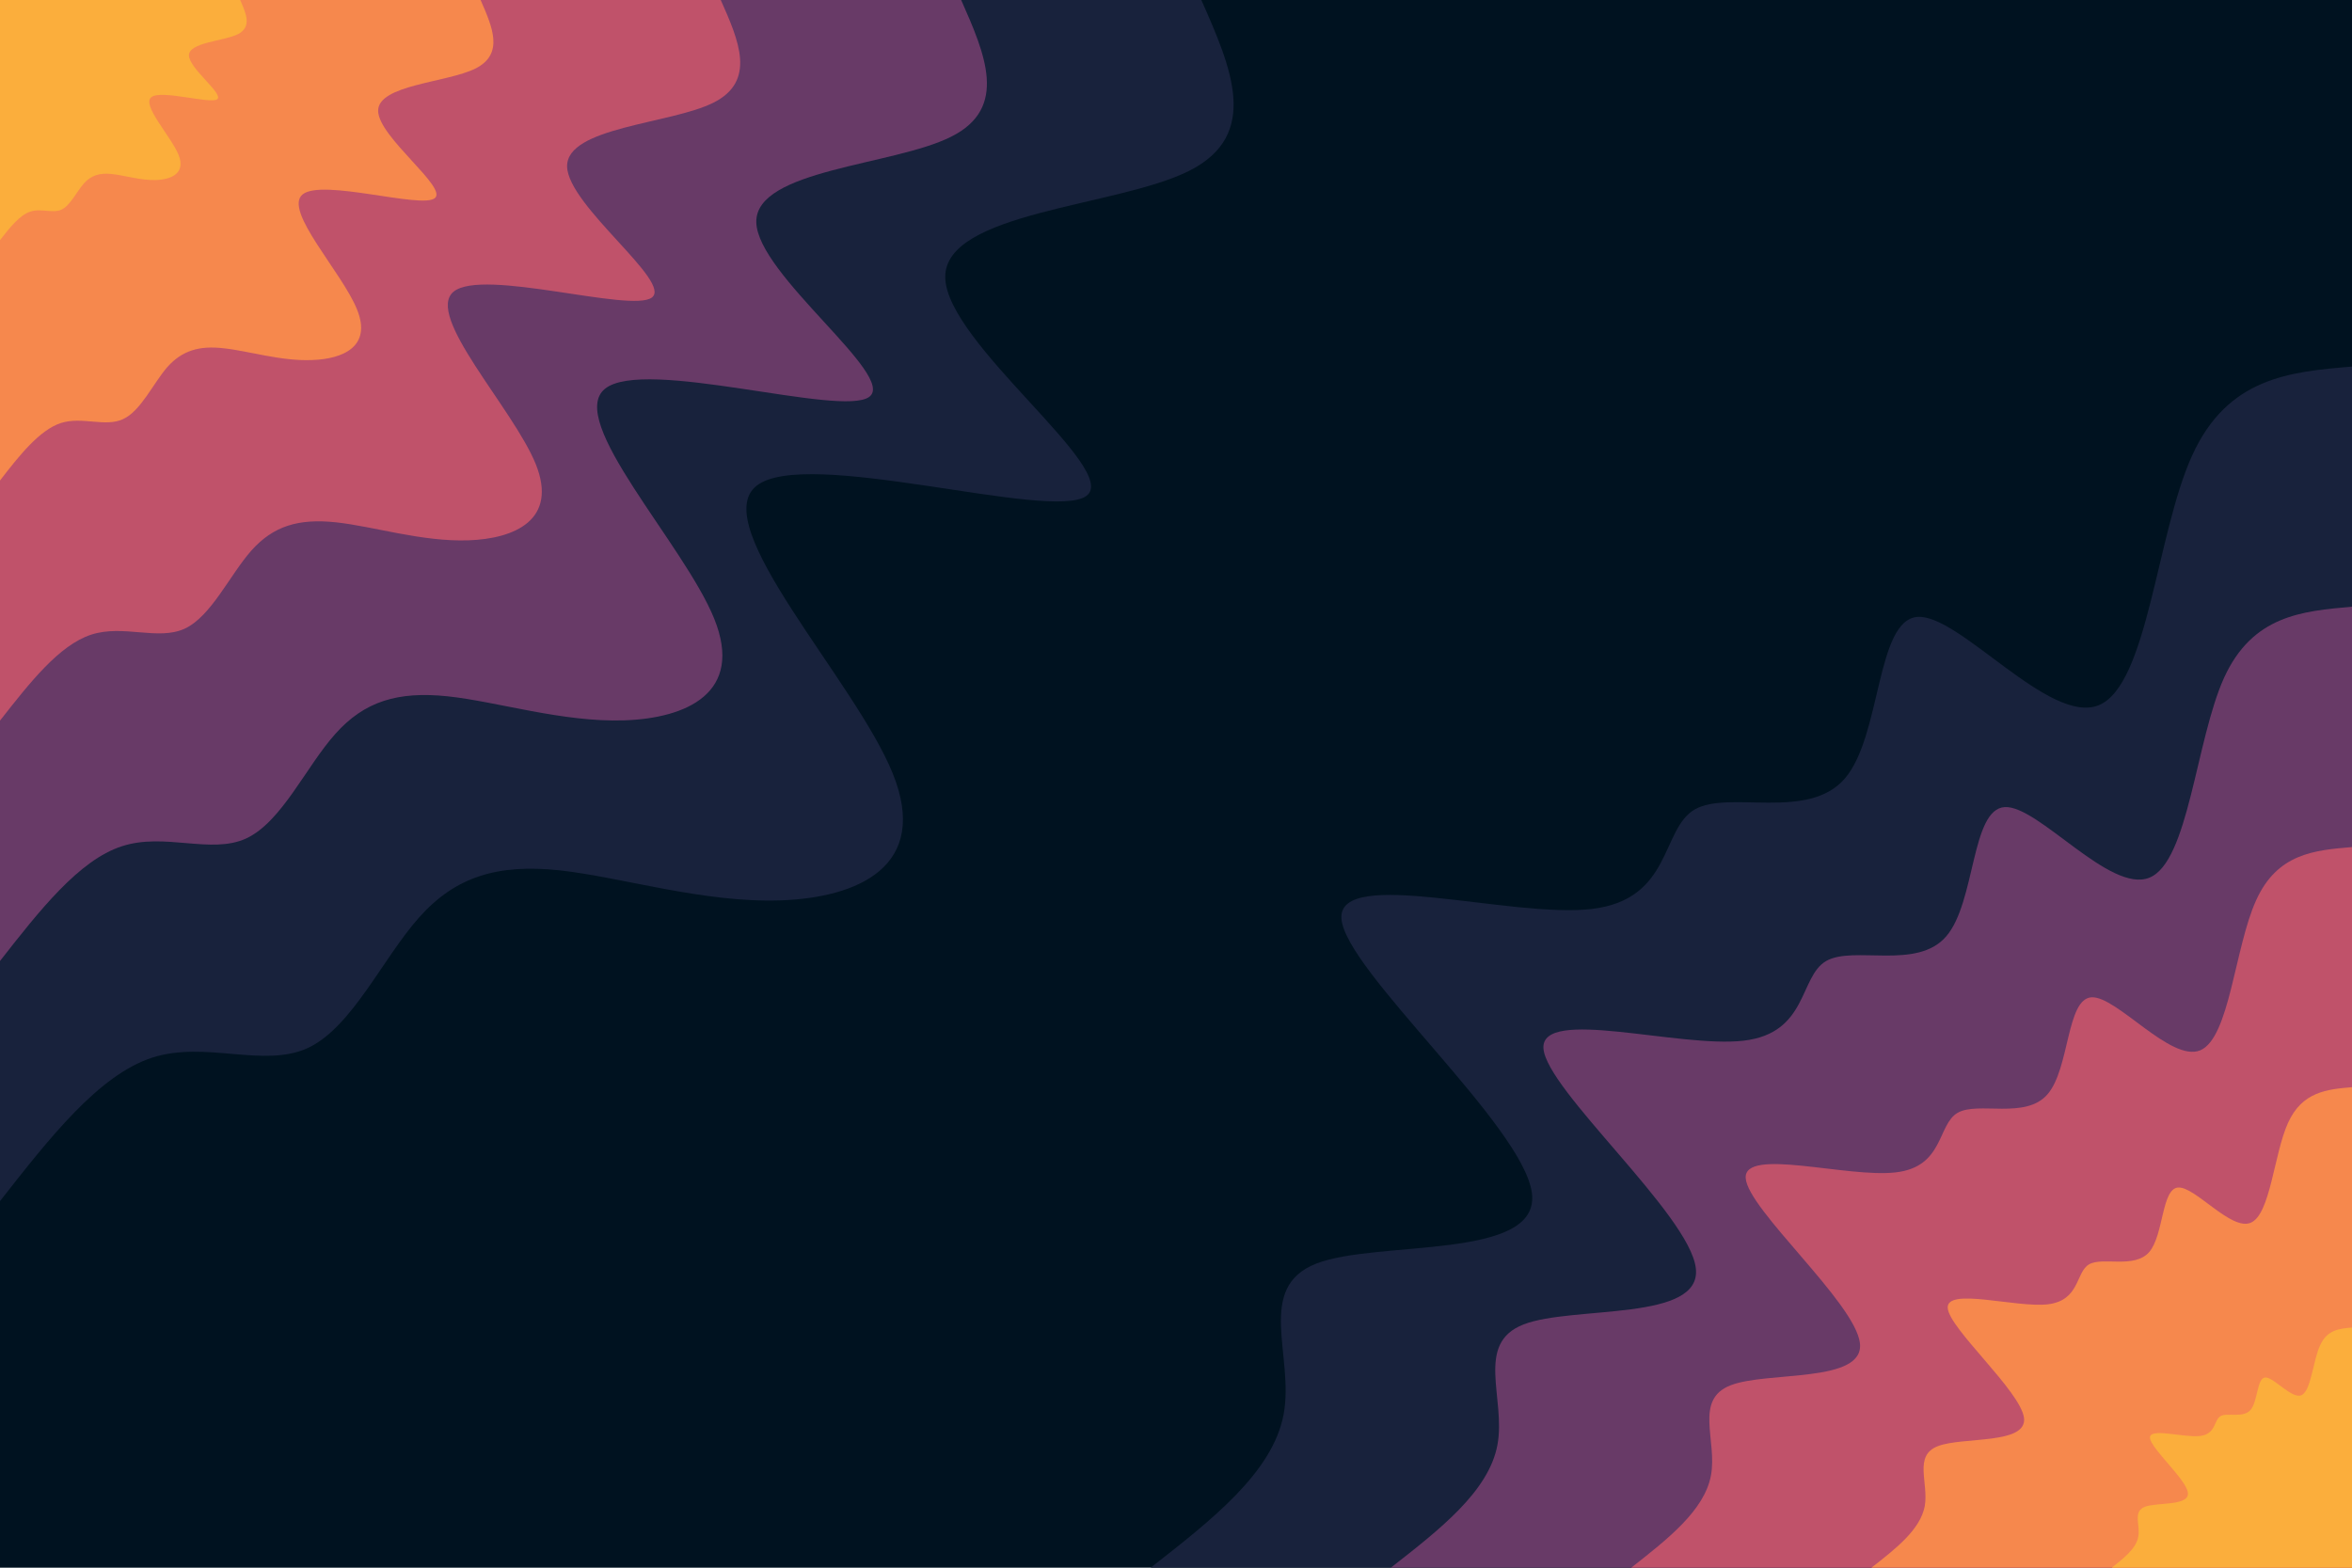 <svg id="visual" viewBox="0 0 900 600" width="900" height="600" xmlns="http://www.w3.org/2000/svg" xmlns:xlink="http://www.w3.org/1999/xlink" version="1.1"><rect x="0" y="0" width="900" height="600" fill="#001220"></rect><defs><linearGradient id="grad1_0" x1="33.3%" y1="100%" x2="100%" y2="0%"><stop offset="20%" stop-color="#fbae3c" stop-opacity="1"></stop><stop offset="80%" stop-color="#fbae3c" stop-opacity="1"></stop></linearGradient></defs><defs><linearGradient id="grad1_1" x1="33.3%" y1="100%" x2="100%" y2="0%"><stop offset="20%" stop-color="#fbae3c" stop-opacity="1"></stop><stop offset="80%" stop-color="#e1685e" stop-opacity="1"></stop></linearGradient></defs><defs><linearGradient id="grad1_2" x1="33.3%" y1="100%" x2="100%" y2="0%"><stop offset="20%" stop-color="#96446e" stop-opacity="1"></stop><stop offset="80%" stop-color="#e1685e" stop-opacity="1"></stop></linearGradient></defs><defs><linearGradient id="grad1_3" x1="33.3%" y1="100%" x2="100%" y2="0%"><stop offset="20%" stop-color="#96446e" stop-opacity="1"></stop><stop offset="80%" stop-color="#3d3056" stop-opacity="1"></stop></linearGradient></defs><defs><linearGradient id="grad1_4" x1="33.3%" y1="100%" x2="100%" y2="0%"><stop offset="20%" stop-color="#001220" stop-opacity="1"></stop><stop offset="80%" stop-color="#3d3056" stop-opacity="1"></stop></linearGradient></defs><defs><linearGradient id="grad2_0" x1="0%" y1="100%" x2="66.7%" y2="0%"><stop offset="20%" stop-color="#fbae3c" stop-opacity="1"></stop><stop offset="80%" stop-color="#fbae3c" stop-opacity="1"></stop></linearGradient></defs><defs><linearGradient id="grad2_1" x1="0%" y1="100%" x2="66.7%" y2="0%"><stop offset="20%" stop-color="#e1685e" stop-opacity="1"></stop><stop offset="80%" stop-color="#fbae3c" stop-opacity="1"></stop></linearGradient></defs><defs><linearGradient id="grad2_2" x1="0%" y1="100%" x2="66.7%" y2="0%"><stop offset="20%" stop-color="#e1685e" stop-opacity="1"></stop><stop offset="80%" stop-color="#96446e" stop-opacity="1"></stop></linearGradient></defs><defs><linearGradient id="grad2_3" x1="0%" y1="100%" x2="66.7%" y2="0%"><stop offset="20%" stop-color="#3d3056" stop-opacity="1"></stop><stop offset="80%" stop-color="#96446e" stop-opacity="1"></stop></linearGradient></defs><defs><linearGradient id="grad2_4" x1="0%" y1="100%" x2="66.7%" y2="0%"><stop offset="20%" stop-color="#3d3056" stop-opacity="1"></stop><stop offset="80%" stop-color="#001220" stop-opacity="1"></stop></linearGradient></defs><g transform="translate(900, 600)"><path d="M-459.7 0C-436.3 -18.3 -412.9 -36.5 -408.8 -58.8C-404.7 -81 -419.8 -107.2 -396.3 -116.4C-372.8 -125.5 -310.6 -117.5 -313.8 -143.3C-317 -169.1 -385.5 -228.7 -386.7 -248.5C-387.9 -268.4 -321.8 -248.5 -291 -252.1C-260.1 -255.7 -264.5 -282.7 -251.5 -290.2C-238.5 -297.7 -208.2 -285.7 -194.1 -302C-180 -318.3 -182.2 -362.8 -166.2 -363.9C-150.1 -364.9 -115.7 -322.4 -96.9 -330.1C-78.1 -337.8 -74.8 -395.7 -61.2 -425.6C-47.6 -455.6 -23.8 -457.7 0 -459.7L0 0Z" fill="#18223c"></path><path d="M-367.8 0C-349.1 -14.6 -330.3 -29.2 -327 -47C-323.7 -64.8 -335.8 -85.8 -317 -93.1C-298.2 -100.4 -248.5 -94 -251.1 -114.7C-253.6 -135.3 -308.4 -182.9 -309.4 -198.8C-310.3 -214.7 -257.5 -198.8 -232.8 -201.7C-208.1 -204.6 -211.6 -226.2 -201.2 -232.2C-190.8 -238.2 -166.5 -228.6 -155.3 -241.6C-144 -254.6 -145.8 -290.3 -132.9 -291.1C-120.1 -291.9 -92.6 -257.9 -77.5 -264.1C-62.5 -270.2 -59.8 -316.5 -49 -340.5C-38.1 -364.5 -19.1 -366.1 0 -367.8L0 0Z" fill="#683a67"></path><path d="M-275.8 0C-261.8 -11 -247.8 -21.9 -245.3 -35.3C-242.8 -48.6 -251.9 -64.3 -237.8 -69.8C-223.7 -75.3 -186.4 -70.5 -188.3 -86C-190.2 -101.5 -231.3 -137.2 -232 -149.1C-232.8 -161 -193.1 -149.1 -174.6 -151.3C-156.1 -153.4 -158.7 -169.6 -150.9 -174.1C-143.1 -178.6 -124.9 -171.4 -116.5 -181.2C-108 -191 -109.3 -217.7 -99.7 -218.3C-90.1 -218.9 -69.4 -193.4 -58.1 -198C-46.8 -202.7 -44.9 -237.4 -36.7 -255.4C-28.6 -273.4 -14.3 -274.6 0 -275.8L0 0Z" fill="#c0526a"></path><path d="M-183.9 0C-174.5 -7.3 -165.2 -14.6 -163.5 -23.5C-161.9 -32.4 -167.9 -42.9 -158.5 -46.5C-149.1 -50.2 -124.3 -47 -125.5 -57.3C-126.8 -67.6 -154.2 -91.5 -154.7 -99.4C-155.2 -107.4 -128.7 -99.4 -116.4 -100.8C-104 -102.3 -105.8 -113.1 -100.6 -116.1C-95.4 -119.1 -83.3 -114.3 -77.6 -120.8C-72 -127.3 -72.9 -145.1 -66.5 -145.5C-60 -145.9 -46.3 -128.9 -38.8 -132C-31.2 -135.1 -29.9 -158.3 -24.5 -170.2C-19.1 -182.2 -9.5 -183.1 0 -183.9L0 0Z" fill="#f6884d"></path><path d="M-91.9 0C-87.3 -3.7 -82.6 -7.3 -81.8 -11.8C-80.9 -16.2 -84 -21.4 -79.3 -23.3C-74.6 -25.1 -62.1 -23.5 -62.8 -28.7C-63.4 -33.8 -77.1 -45.7 -77.3 -49.7C-77.6 -53.7 -64.4 -49.7 -58.2 -50.4C-52 -51.1 -52.9 -56.5 -50.3 -58C-47.7 -59.5 -41.6 -57.1 -38.8 -60.4C-36 -63.7 -36.4 -72.6 -33.2 -72.8C-30 -73 -23.1 -64.5 -19.4 -66C-15.6 -67.6 -15 -79.1 -12.2 -85.1C-9.5 -91.1 -4.8 -91.5 0 -91.9L0 0Z" fill="#fbae3c"></path></g><g transform="translate(0, 0)"><path d="M459.7 0C471.1 25.8 482.5 51.6 455 65.4C427.6 79.2 361.3 81 361.7 106.2C362.1 131.4 429.2 180 415.7 189.8C402.2 199.7 308.1 170.8 289.4 186C270.6 201.2 327.2 260.4 341.6 296C356 331.6 328.2 343.6 298.6 344.6C269.1 345.6 237.8 335.7 214.1 333.1C190.4 330.6 174.3 335.5 160.4 351.1C146.4 366.8 134.7 393.2 117.8 401.1C100.8 408.9 78.7 398.2 58.2 404.8C37.7 411.5 18.9 435.6 0 459.7L0 0Z" fill="#18223c"></path><path d="M367.8 0C376.9 20.6 386 41.3 364 52.3C342.1 63.4 289.1 64.8 289.4 85C289.7 105.1 343.4 144 332.6 151.9C321.8 159.8 246.5 136.6 231.5 148.8C216.5 160.9 261.8 208.3 273.3 236.8C284.8 265.3 262.5 274.9 238.9 275.7C215.3 276.5 190.2 268.5 171.3 266.5C152.3 264.5 139.4 268.4 128.3 280.9C117.1 293.4 107.8 314.6 94.2 320.9C80.7 327.1 63 318.5 46.6 323.9C30.2 329.2 15.1 348.5 0 367.8L0 0Z" fill="#683a67"></path><path d="M275.8 0C282.7 15.5 289.5 31 273 39.3C256.6 47.5 216.8 48.6 217 63.7C217.3 78.8 257.5 108 249.4 113.9C241.3 119.8 184.9 102.5 173.6 111.6C162.4 120.7 196.3 156.2 205 177.6C213.6 199 196.9 206.2 179.2 206.8C161.4 207.4 142.7 201.4 128.5 199.9C114.2 198.4 104.6 201.3 96.2 210.7C87.9 220.1 80.8 235.9 70.7 240.6C60.5 245.3 47.2 238.9 34.9 242.9C22.6 246.9 11.3 261.4 0 275.8L0 0Z" fill="#c0526a"></path><path d="M183.9 0C188.4 10.3 193 20.6 182 26.2C171 31.7 144.5 32.4 144.7 42.5C144.9 52.6 171.7 72 166.3 75.9C160.9 79.9 123.3 68.3 115.8 74.4C108.3 80.5 130.9 104.2 136.6 118.4C142.4 132.6 131.3 137.4 119.4 137.8C107.6 138.3 95.1 134.3 85.6 133.3C76.2 132.2 69.7 134.2 64.1 140.4C58.6 146.7 53.9 157.3 47.1 160.4C40.3 163.6 31.5 159.3 23.3 161.9C15.1 164.6 7.5 174.2 0 183.9L0 0Z" fill="#f6884d"></path><path d="M91.9 0C94.2 5.2 96.5 10.3 91 13.1C85.5 15.8 72.3 16.2 72.3 21.2C72.4 26.3 85.8 36 83.1 38C80.4 39.9 61.6 34.2 57.9 37.2C54.1 40.2 65.4 52.1 68.3 59.2C71.2 66.3 65.6 68.7 59.7 68.9C53.8 69.1 47.6 67.1 42.8 66.6C38.1 66.1 34.9 67.1 32.1 70.2C29.3 73.4 26.9 78.6 23.6 80.2C20.2 81.8 15.7 79.6 11.6 81C7.5 82.3 3.8 87.1 0 91.9L0 0Z" fill="#fbae3c"></path></g></svg>
